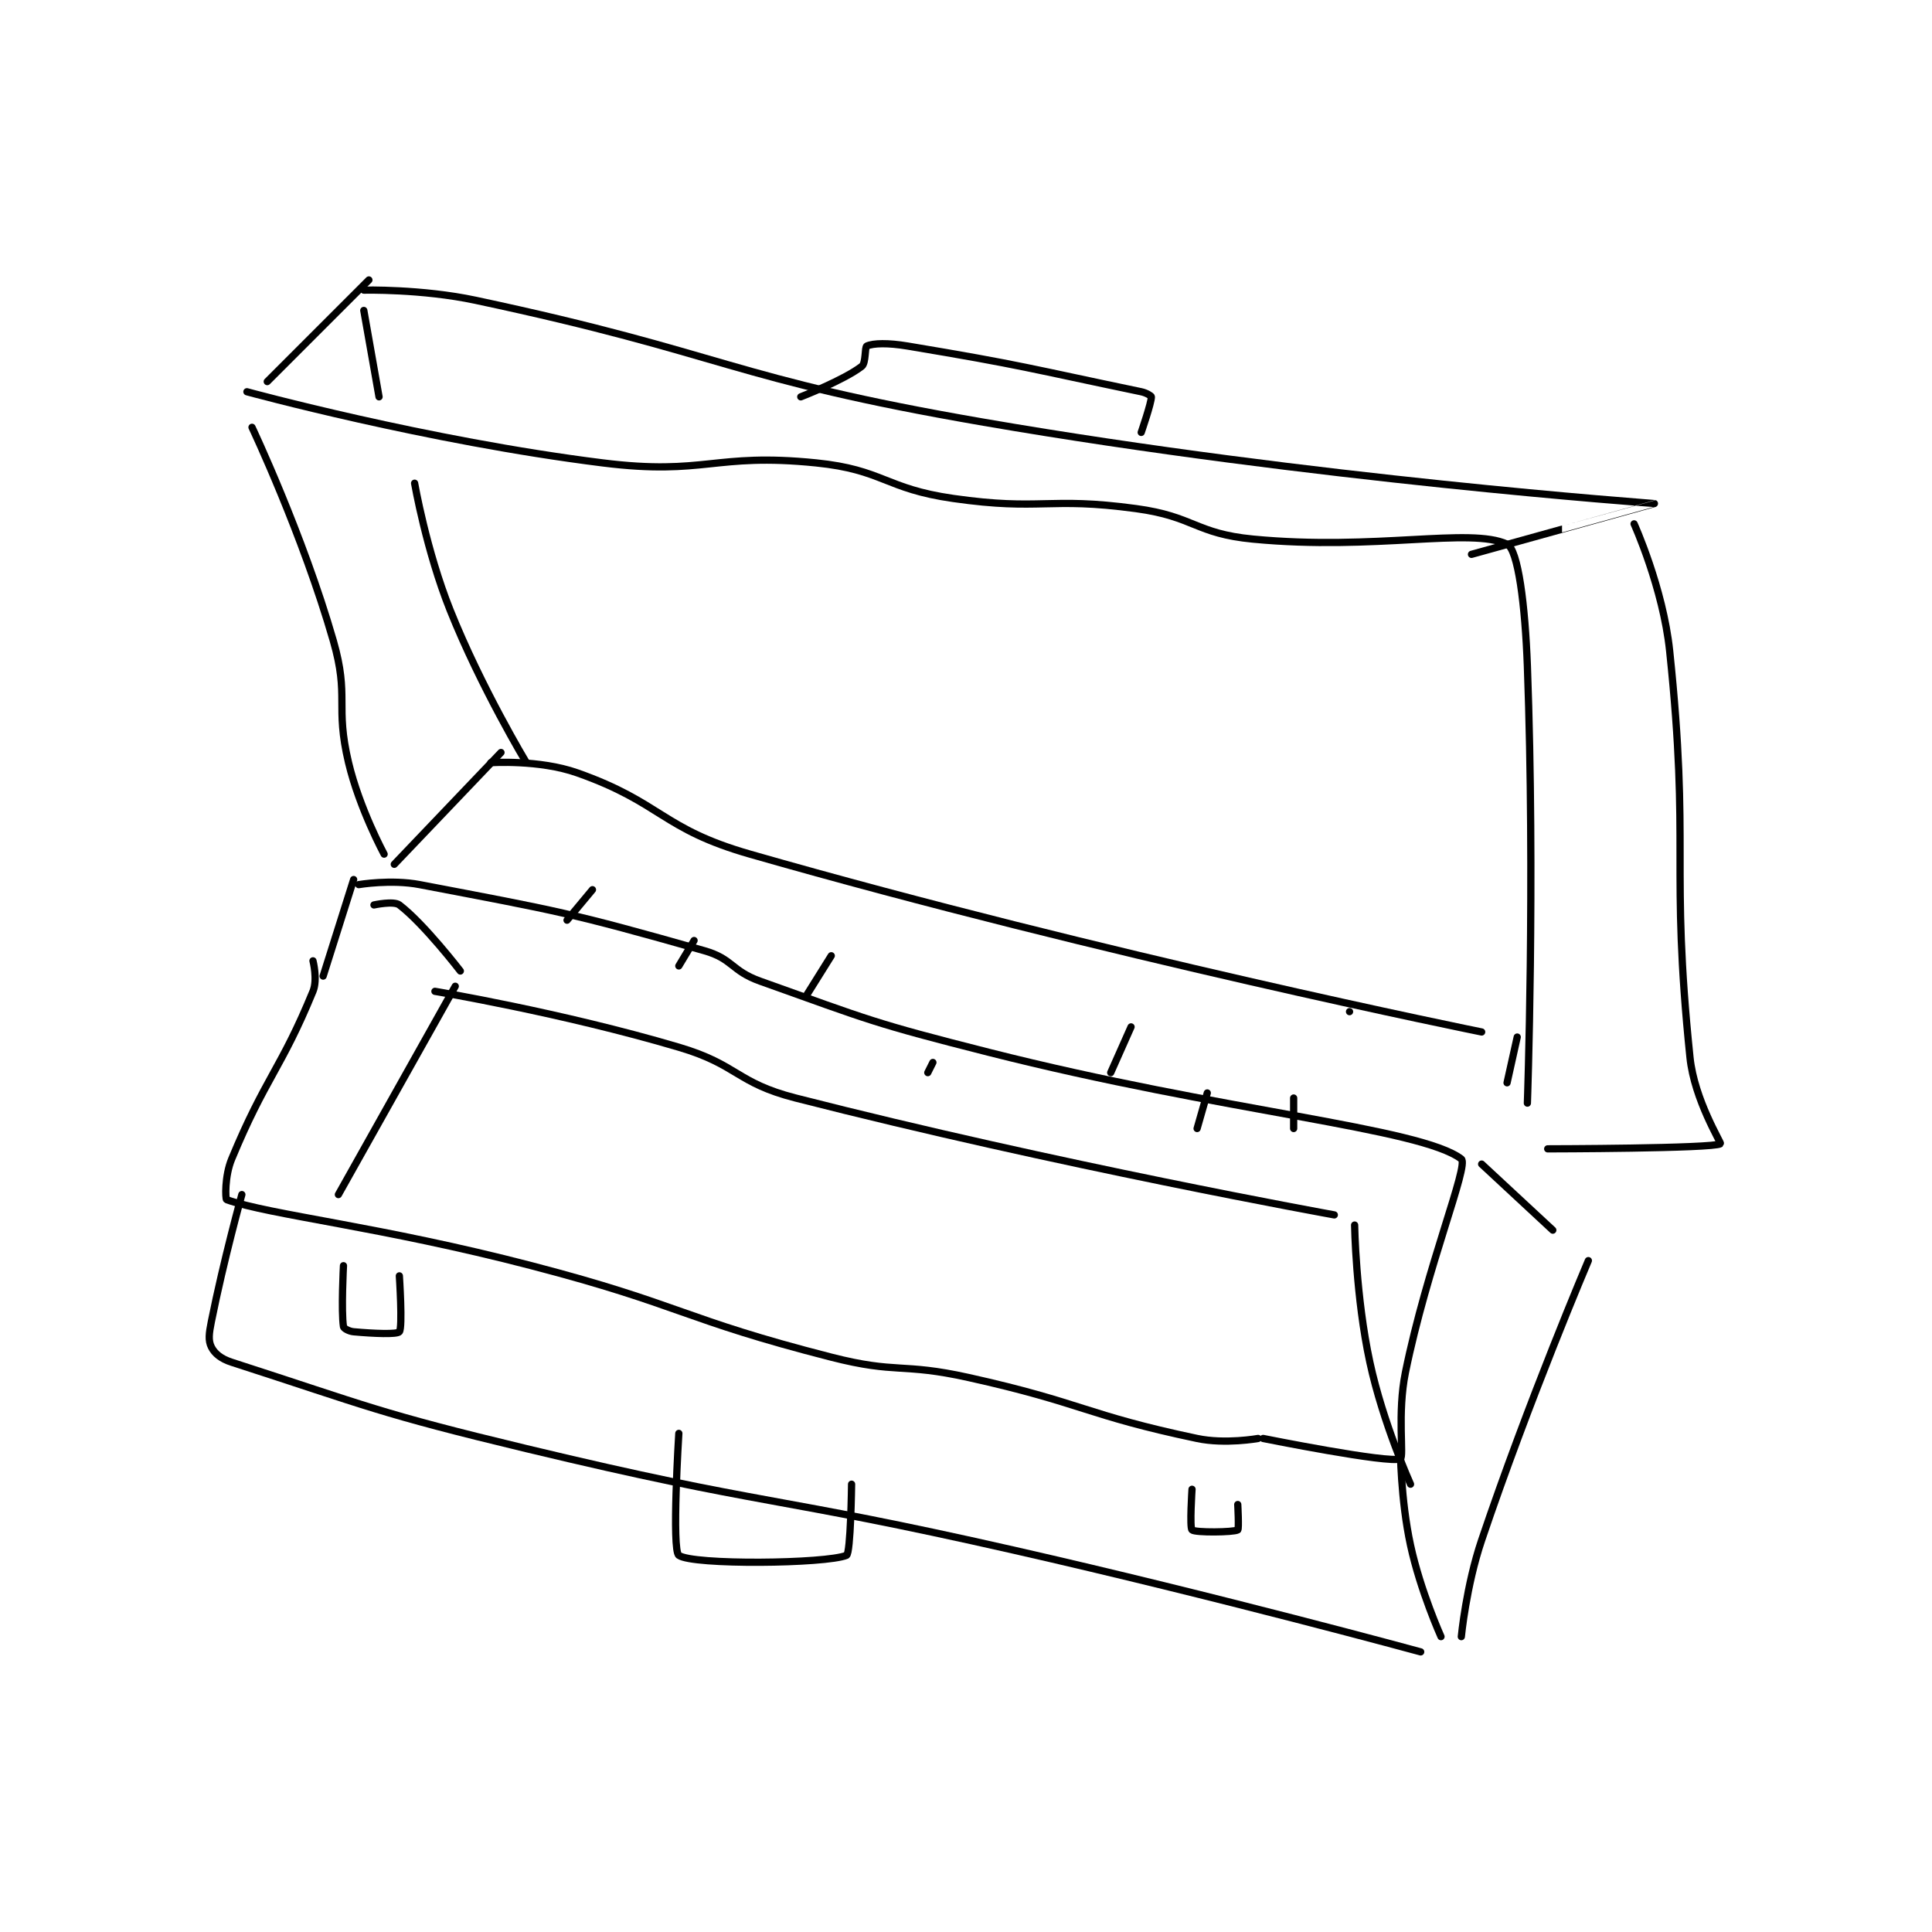 <?xml version="1.0" encoding="utf-8"?>
<!DOCTYPE svg PUBLIC "-//W3C//DTD SVG 1.1//EN" "http://www.w3.org/Graphics/SVG/1.1/DTD/svg11.dtd">
<svg viewBox="0 0 800 800" preserveAspectRatio="xMinYMin meet" xmlns="http://www.w3.org/2000/svg" version="1.1">
<g fill="none" stroke="black" stroke-linecap="round" stroke-linejoin="round" stroke-width="1.426">
<g transform="translate(87.52,115.927) scale(2.104) translate(-188,-67)">
<path id="0" d="M412 211 L412 211 "/>
<path id="1" d="M208 201 C208 201 208.951 204.683 208 207 C201.732 222.278 198.645 223.975 192 240 C190.589 243.402 190.757 247.913 191 248 C199.501 251.026 221.422 253.295 251 261 C280.719 268.742 280.481 271.449 310 279 C323.006 282.327 323.797 280.066 337 283 C359.566 288.015 360.007 290.37 382 295 C387.553 296.169 394 295 394 295 "/>
<path id="2" d="M216 185 L210 204 "/>
<path id="3" d="M217 186 C217 186 223.361 184.922 229 186 C256.486 191.255 258.379 191.451 285 199 C290.665 200.607 290.285 202.959 296 205 C317.742 212.765 318.264 213.234 341 219 C387.046 230.678 425.996 233.851 434 240 C435.56 241.198 427.236 261.171 423 282 C421.353 290.1 422.76 298.647 422 299 C419.851 299.998 395 295 395 295 "/>
<path id="4" d="M194 247 C194 247 190.45 259.749 188 272 C187.532 274.338 187.36 275.72 188 277 C188.64 278.28 189.891 279.32 192 280 C218.953 288.694 220.745 289.971 250 297 C297.501 308.413 298.234 306.144 346 317 C386.165 326.128 426 337 426 337 "/>
<path id="5" d="M422 297 C422 297 422.04 306.934 424 316 C425.947 325.003 430 334 430 334 "/>
<path id="6" d="M438 241 L452 254 "/>
<path id="7" d="M459 260 C459 260 447.299 287.476 438 315 C434.952 324.021 434 334 434 334 "/>
<path id="8" d="M196 96 C196 96 205.981 117.091 212 138 C215.211 149.155 212.299 150.657 215 162 C217.149 171.026 222 180 222 180 "/>
<path id="9" d="M195 89 C195 89 230.359 98.67 265 103 C285.277 105.535 286.874 100.958 307 103 C320.279 104.347 320.547 108.078 334 110 C351.434 112.49 352.544 109.633 370 112 C381.461 113.554 381.639 116.911 393 118 C417.141 120.315 435.717 115.628 443 119 C445.181 120.01 446.567 131.107 447 143 C448.54 185.361 447 229 447 229 "/>
<path id="10" d="M219 67 L199 87 "/>
<path id="11" d="M218 69 C218 69 229.386 68.738 240 71 C289.749 81.602 289.767 86.339 340 95 C405.003 106.207 471.909 110.975 472 111 C472.022 111.006 436 121 436 121 "/>
<path id="12" d="M468 115 C468 115 473.7 127.586 475 140 C479.064 178.794 475.067 181.853 479 220 C479.862 228.358 485.211 236.865 485 237 C483.52 237.952 451 238 451 238 "/>
<path id="13" d="M304 90 C304 90 312.444 86.735 316 84 C316.873 83.329 316.552 80.199 317 80 C318.289 79.427 321.18 79.363 325 80 C347.68 83.78 348.885 84.393 371 89 C372.02 89.213 373 89.825 373 90 C373 91.227 371 97 371 97 "/>
<path id="14" d="M280 294 C280 294 278.573 316.962 280 318 C282.698 319.962 308.952 319.667 313 318 C313.83 317.658 314 304 314 304 "/>
<path id="15" d="M214 261 C214 261 213.528 269.931 214 273 C214.052 273.334 215.07 273.915 216 274 C220.004 274.364 224.549 274.551 225 274 C225.674 273.176 225 263 225 263 "/>
<path id="16" d="M381 305 C381 305 380.503 312.559 381 313 C381.628 313.559 389.14 313.478 390 313 C390.265 312.853 390 308 390 308 "/>
<path id="17" d="M245 160 L224 182 "/>
<path id="18" d="M243 162 C243 162 252.529 161.363 260 164 C276.729 169.905 276.53 174.995 294 180 C363.74 199.982 438 215 438 215 "/>
<path id="19" d="M445 216 L443 225 "/>
<path id="20" d="M218 73 L221 90 "/>
<path id="21" d="M228 107 C228 107 230.293 120.233 235 132 C241.095 147.237 250 162 250 162 "/>
<path id="22" d="M220 190 C220 190 223.889 189.151 225 190 C229.875 193.728 237 203 237 203 "/>
<path id="23" d="M236 206 L213 247 "/>
<path id="24" d="M232 207 C232 207 256.834 211.148 280 218 C291.732 221.47 291.235 224.99 303 228 C354.501 241.175 409 251 409 251 "/>
<path id="25" d="M413 253 C413 253 413.214 267.082 416 280 C418.592 292.02 424 304 424 304 "/>
<path id="26" d="M263 187 L258 193 "/>
<path id="27" d="M283 197 L280 202 "/>
<path id="28" d="M310 200 L305 208 "/>
<path id="29" d="M330 221 L329 223 "/>
<path id="30" d="M369 214 L365 223 "/>
<path id="31" d="M384 227 L382 234 "/>
<path id="32" d="M401 228 L401 234 "/>
</g>
</g>
</svg>
